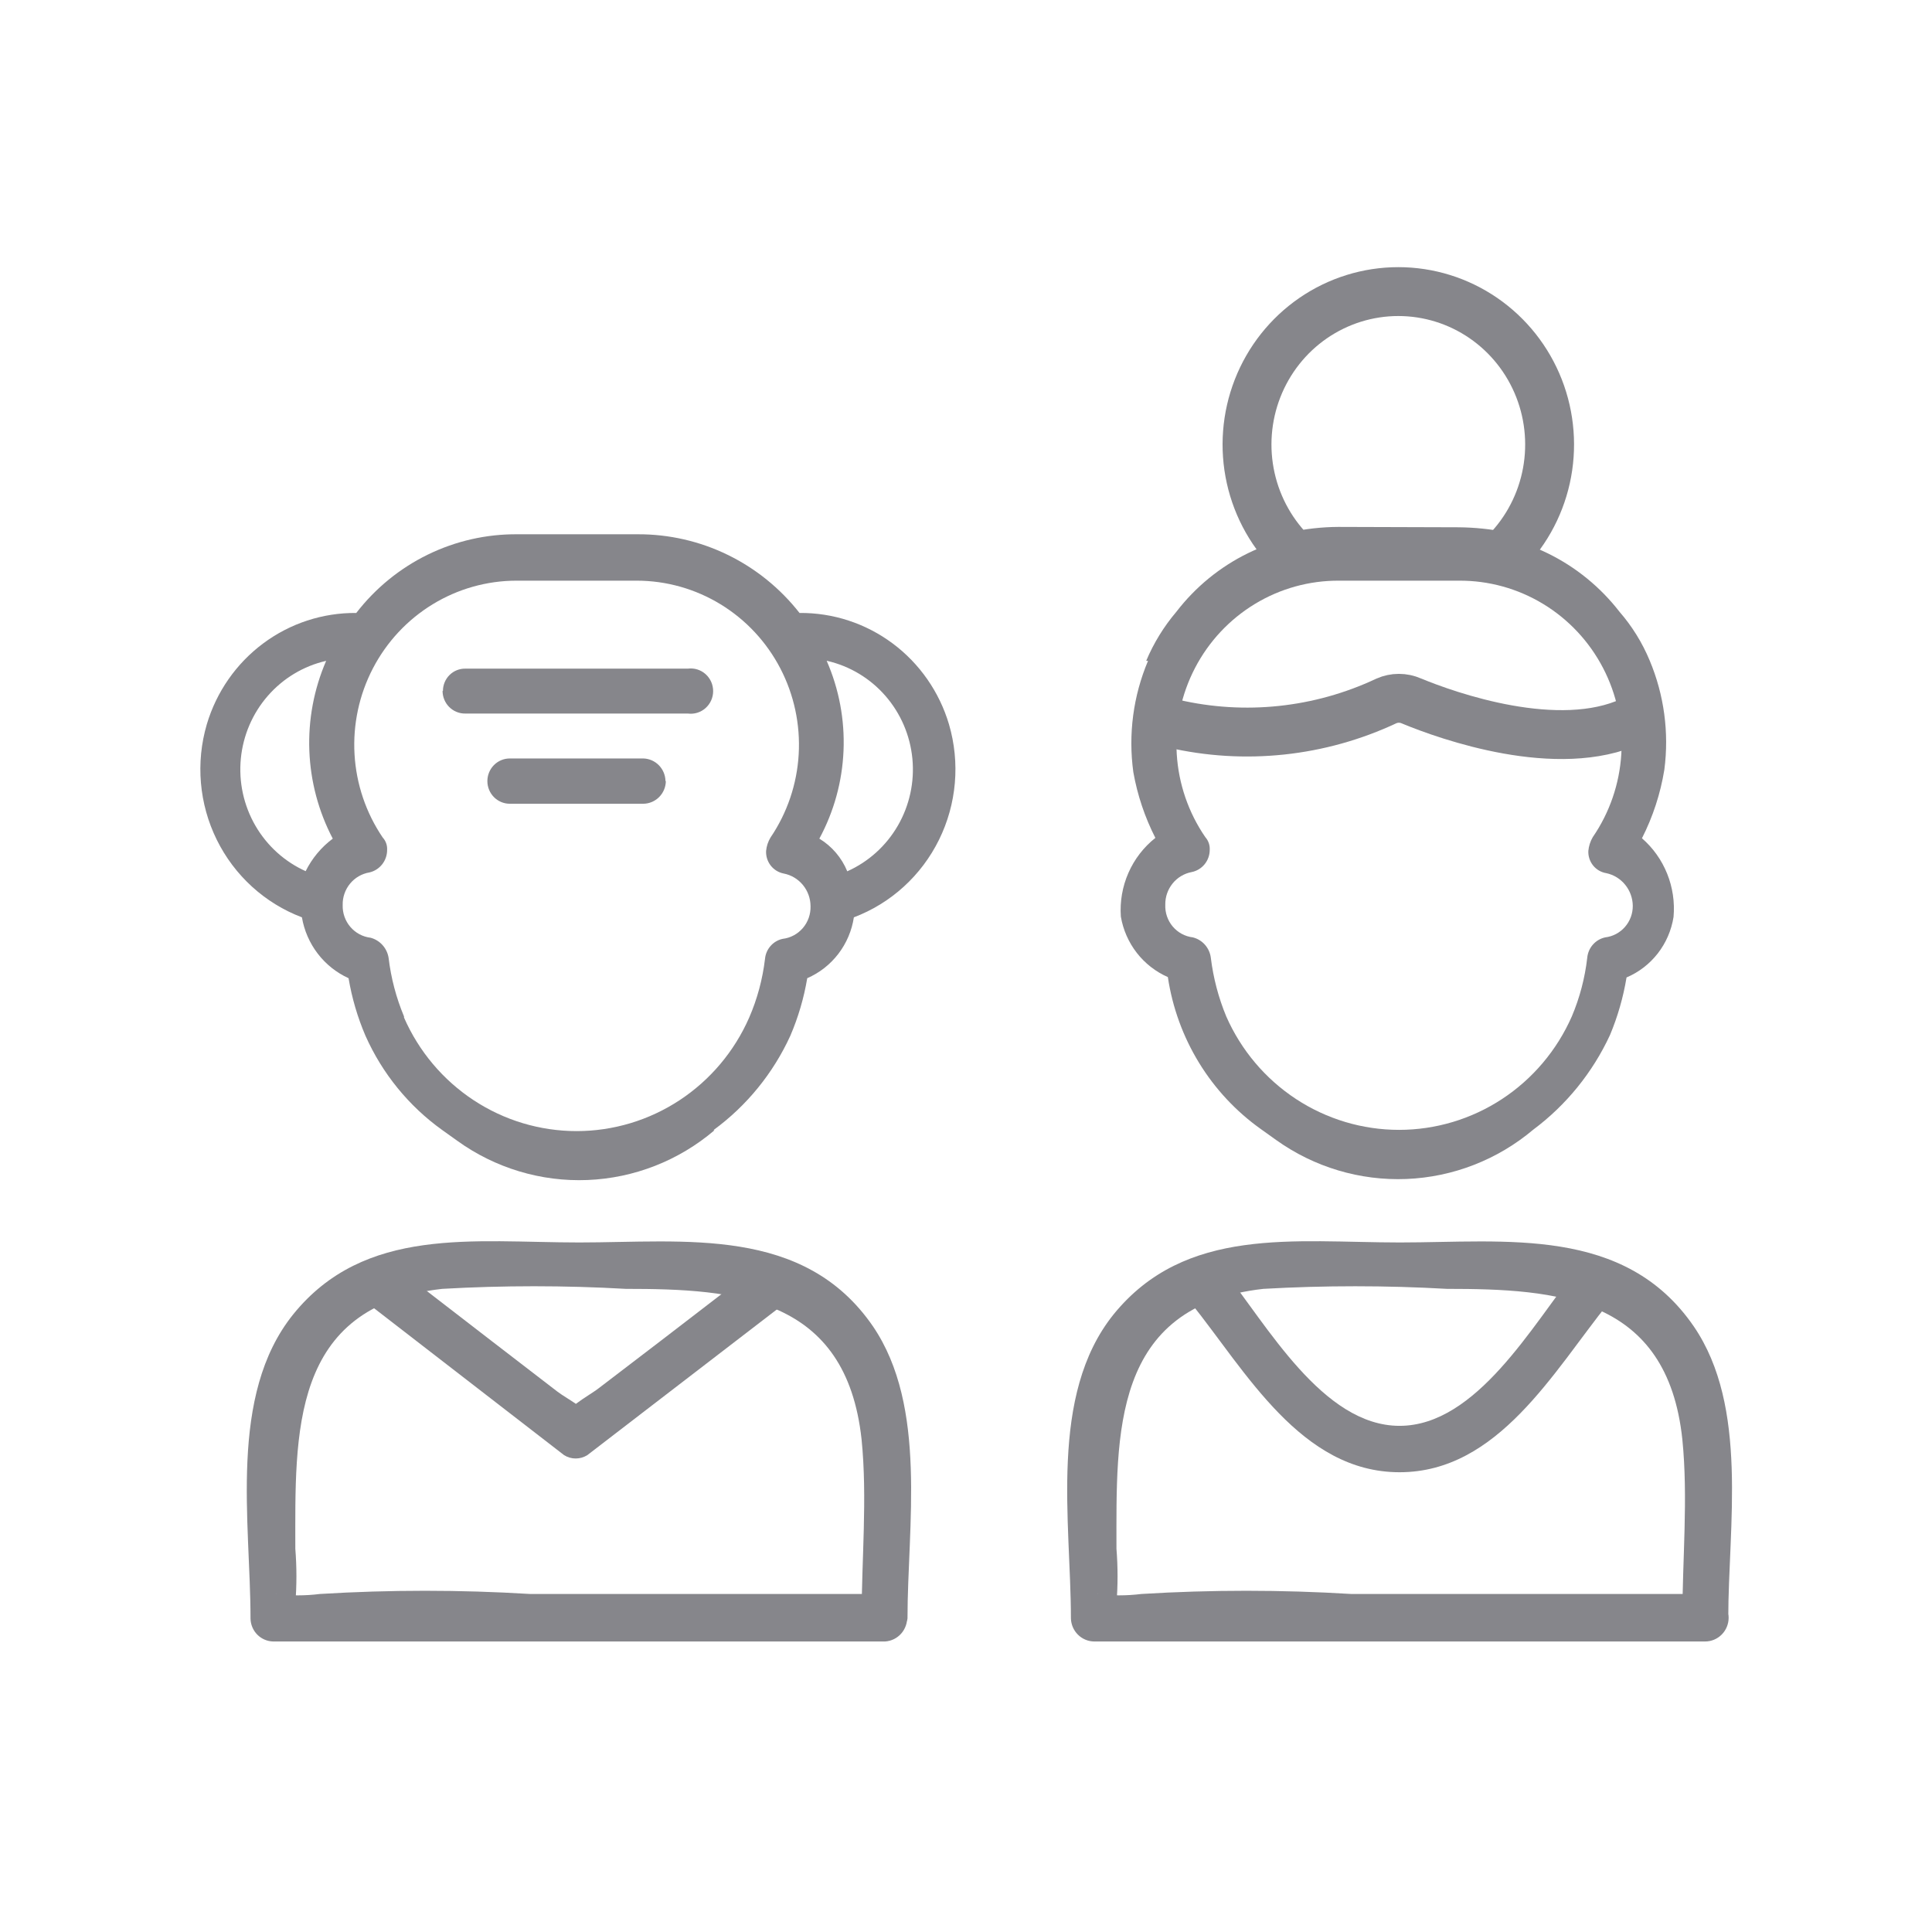 <svg width="1080" height="1080" viewBox="0 0 1080 1080" fill="none" xmlns="http://www.w3.org/2000/svg">
<path d="M493.131 891.041H296.262C257.157 888.654 217.944 888.654 178.839 891.041C170.591 892.078 162.248 892.078 153.999 891.041C161.8 891.041 162.621 909.3 165.085 896.435C165.906 886.216 165.906 875.946 165.085 865.727C165.085 801.612 162.005 730.027 247.199 720.482C281.386 718.534 315.655 718.534 349.842 720.482C411.428 720.482 473.013 724.84 481.635 804.724C484.92 837.3 481.635 871.951 481.635 904.735C482.031 907.892 483.553 910.795 485.915 912.898C488.277 915.002 491.317 916.163 494.466 916.163C497.614 916.163 500.655 915.002 503.017 912.898C505.379 910.795 506.9 907.892 507.296 904.735C507.296 853.069 518.587 786.465 487.999 741.439C449.405 685.209 382.688 694.546 323.771 694.546C264.854 694.546 203.884 685.209 163.853 734.799C127.518 780.033 140.04 850.787 140.04 904.735C140.093 908.13 141.451 911.371 143.826 913.772C146.202 916.173 149.408 917.546 152.767 917.599H494.774C498.258 917.379 501.514 915.769 503.824 913.123C506.133 910.477 507.309 907.012 507.091 903.49C506.873 899.968 505.28 896.678 502.662 894.343C500.044 892.008 496.616 890.82 493.131 891.041V891.041Z" fill="#86868B"/>
<path d="M207.988 730.455L315.353 813.452C317.296 814.664 319.535 815.306 321.819 815.306C324.103 815.306 326.342 814.664 328.286 813.452L436.266 730.455C449.199 720.496 436.266 698.086 423.333 708.046L369.343 749.544L334.855 775.896C329.723 780.046 310.015 790.42 321.922 790.42C333.829 790.42 316.995 782.12 311.658 777.971L274.706 749.544L220.921 708.046C207.783 697.879 195.055 720.496 207.988 730.455V730.455Z" fill="#86868B"/>
<path d="M953.178 891.041H755.282C716.245 888.655 677.101 888.655 638.064 891.041C629.747 892.074 621.336 892.074 613.019 891.041C620.82 891.041 621.641 909.3 624.105 896.435C624.926 886.216 624.926 875.946 624.105 865.727C624.105 801.612 621.231 730.027 706.219 720.482C740.406 718.542 774.675 718.542 808.862 720.482C870.448 720.482 932.034 724.84 940.45 804.724C943.735 837.3 940.45 871.951 940.45 904.735C940.846 907.892 942.368 910.795 944.73 912.898C947.092 915.002 950.132 916.163 953.281 916.163C956.429 916.163 959.469 915.002 961.831 912.898C964.193 910.795 965.715 907.892 966.111 904.735C966.111 853.069 977.607 786.465 946.814 741.439C908.22 685.209 841.502 694.546 782.585 694.546C723.668 694.546 662.698 685.209 622.462 734.799C586.127 780.033 598.649 850.787 598.649 904.735C598.754 908.149 600.157 911.39 602.566 913.786C604.974 916.182 608.203 917.548 611.582 917.599H953.178C956.662 917.599 960.004 916.2 962.468 913.71C964.932 911.22 966.316 907.842 966.316 904.32C966.316 900.798 964.932 897.42 962.468 894.93C960.004 892.439 956.662 891.041 953.178 891.041V891.041Z" fill="#86868B"/>
<path d="M665.762 728.373C696.555 766.759 727.348 822.99 782.364 822.99C837.381 822.99 868.379 766.759 899.172 728.373C909.436 715.716 891.577 697.25 881.107 710.114C856.883 740.201 825.474 797.053 782.364 797.053C739.254 797.053 708.051 740.201 683.827 710.114C673.563 697.25 655.498 715.509 665.762 728.373Z" fill="#86868B"/>
<path d="M398.901 631.685C417.43 618.119 432.203 599.972 441.805 578.982C446.224 568.685 449.395 557.887 451.249 546.821C458.092 543.848 464.075 539.165 468.636 533.213C473.196 527.26 476.185 520.233 477.32 512.792C498.045 504.945 515.056 489.448 524.923 469.426C534.79 449.403 536.779 426.343 530.489 404.896C525.11 386.775 514.055 370.909 498.988 359.683C483.921 348.458 465.655 342.48 446.937 342.649V342.649C436.156 328.886 422.426 317.776 406.779 310.156C391.133 302.537 373.979 298.606 356.612 298.661H289.278C271.925 298.514 254.77 302.405 239.143 310.033C223.516 317.661 209.834 328.82 199.158 342.649V342.649C180.44 342.48 162.174 348.458 147.107 359.683C132.04 370.909 120.985 386.775 115.606 404.896C109.316 426.343 111.306 449.403 121.172 469.426C131.039 489.448 148.05 504.945 168.775 512.792C170.034 520.187 173.07 527.157 177.616 533.09C182.161 539.023 188.078 543.738 194.847 546.821C196.71 557.884 199.88 568.682 204.29 578.982C213.688 600.101 228.501 618.297 247.194 631.685L255.611 637.702C276.812 652.971 302.432 660.686 328.444 659.634C354.456 658.582 379.384 648.824 399.311 631.892L398.901 631.685ZM462.334 369.415C474.965 372.306 486.373 379.148 494.936 388.968C503.499 398.788 508.782 411.087 510.032 424.116C511.282 437.145 508.437 450.241 501.901 461.542C495.365 472.842 485.471 481.773 473.625 487.063C470.488 479.448 465.021 473.049 458.023 468.804C466.203 453.665 470.827 436.828 471.539 419.593C472.251 402.359 469.031 385.191 462.129 369.415H462.334ZM171.033 487.063C159.187 481.773 149.293 472.842 142.757 461.542C136.221 450.241 133.375 437.145 134.626 424.116C135.876 411.087 141.158 398.788 149.722 388.968C158.285 379.148 169.693 372.306 182.324 369.415C175.494 385.193 172.279 402.327 172.919 419.537C173.559 436.747 178.037 453.589 186.019 468.804C179.6 473.592 174.394 479.849 170.828 487.063H171.033ZM225.845 568.192C221.469 557.725 218.567 546.69 217.223 535.409C216.795 532.759 215.618 530.29 213.833 528.302C212.048 526.314 209.732 524.89 207.164 524.204C202.774 523.687 198.736 521.524 195.847 518.143C192.959 514.763 191.429 510.41 191.562 505.945C191.456 501.585 192.916 497.334 195.671 493.978C198.425 490.621 202.289 488.386 206.548 487.686C209.37 487.025 211.885 485.41 213.677 483.108C215.468 480.807 216.43 477.957 216.402 475.029V475.029C216.466 473.779 216.281 472.528 215.858 471.352C215.435 470.176 214.782 469.098 213.938 468.181C204.597 454.415 199.15 438.332 198.184 421.668C197.219 405.003 200.773 388.388 208.462 373.614C216.15 358.839 227.683 346.467 241.816 337.829C255.949 329.191 272.146 324.616 288.662 324.597H355.996C372.512 324.616 388.709 329.191 402.842 337.829C416.975 346.467 428.508 358.839 436.196 373.614C443.885 388.388 447.439 405.003 446.474 421.668C445.508 438.332 440.062 454.415 430.72 468.181C429.352 470.452 428.51 473.005 428.256 475.651C428.106 478.609 429.022 481.521 430.834 483.848C432.646 486.175 435.231 487.76 438.11 488.308C442.314 489.125 446.107 491.393 448.84 494.723C451.574 498.054 453.078 502.24 453.096 506.567C453.229 511.032 451.7 515.385 448.811 518.766C445.922 522.147 441.884 524.309 437.494 524.827C434.885 525.39 432.522 526.78 430.75 528.796C428.977 530.811 427.888 533.346 427.641 536.031C426.303 547.337 423.329 558.383 418.813 568.815C410.54 587.703 397.018 603.756 379.89 615.024C362.762 626.293 342.766 632.291 322.329 632.291C301.892 632.291 281.896 626.293 264.768 615.024C247.64 603.756 234.118 587.703 225.845 568.815V568.192ZM247.605 386.222C247.605 384.57 247.93 382.934 248.562 381.41C249.194 379.885 250.119 378.504 251.285 377.345C252.45 376.186 253.833 375.273 255.351 374.66C256.869 374.047 258.493 373.745 260.128 373.773H384.531C386.296 373.543 388.089 373.696 389.791 374.222C391.493 374.747 393.064 375.634 394.4 376.822C395.737 378.009 396.807 379.471 397.541 381.11C398.274 382.749 398.653 384.527 398.653 386.326C398.653 388.125 398.274 389.903 397.541 391.542C396.807 393.18 395.737 394.643 394.4 395.83C393.064 397.018 391.493 397.905 389.791 398.43C388.089 398.956 386.296 399.109 384.531 398.879H260.128C258.466 398.907 256.815 398.6 255.272 397.976C253.729 397.352 252.324 396.424 251.14 395.246C249.955 394.068 249.014 392.663 248.372 391.114C247.73 389.565 247.399 387.902 247.4 386.222H247.605ZM372.213 436.643C372.161 439.983 370.824 443.171 368.487 445.533C366.15 447.896 362.996 449.246 359.691 449.3H284.967C281.646 449.3 278.461 447.966 276.112 445.592C273.764 443.219 272.445 439.999 272.445 436.643C272.445 433.286 273.764 430.067 276.112 427.693C278.461 425.319 281.646 423.986 284.967 423.986H359.691C362.96 424.092 366.063 425.466 368.356 427.822C370.649 430.179 371.957 433.337 372.008 436.643H372.213Z" fill="#86868B"/>
<path d="M655.732 404.479C695.776 413.783 737.745 409.329 775.004 391.822C777.205 390.851 779.581 390.35 781.983 390.35C784.385 390.35 786.762 390.851 788.963 391.822C809.492 400.33 871.077 422.116 912.134 403.027" stroke="#86868B" stroke-width="27.324" stroke-miterlimit="10"/>
<path d="M917.865 468.599C923.998 456.544 928.224 443.591 930.387 430.213C933.086 409.503 930.251 388.44 922.176 369.211V369.211C918.051 359.292 912.367 350.113 905.343 342.029C894.624 328.182 880.91 316.999 865.253 309.338C849.596 301.678 832.412 297.742 815.017 297.833H747.888C730.483 297.679 713.278 301.587 697.611 309.253C681.944 316.918 668.239 328.135 657.563 342.029V342.029C650.595 350.232 644.917 359.47 640.729 369.418H641.756C633.469 389.026 630.63 410.548 633.544 431.666C635.814 444.46 639.966 456.839 645.861 468.392C639.328 473.567 634.152 480.285 630.788 487.954C627.423 495.624 625.973 504.011 626.564 512.38C627.824 519.778 630.885 526.744 635.472 532.648C640.059 538.553 646.028 543.21 652.841 546.201C655.39 563.208 661.325 579.516 670.287 594.138C679.249 608.76 691.053 621.393 704.984 631.273L713.401 637.29C734.641 652.457 760.242 660.109 786.227 659.058C812.212 658.008 837.127 648.313 857.101 631.48V631.48C875.539 617.731 890.287 599.543 900.005 578.57C904.32 568.252 907.421 557.458 909.243 546.408C916.109 543.499 922.127 538.865 926.726 532.946C931.324 527.027 934.351 520.02 935.52 512.587C936.253 504.364 935.033 496.083 931.963 488.432C928.892 480.781 924.059 473.982 917.865 468.599V468.599ZM897.336 523.999C894.673 524.565 892.259 525.978 890.449 528.032C888.638 530.086 887.526 532.672 887.277 535.411C885.982 546.702 883.078 557.745 878.655 568.195C870.343 587.07 856.796 603.105 839.654 614.359C822.512 625.612 802.509 631.601 782.068 631.601C761.628 631.601 741.625 625.612 724.483 614.359C707.341 603.105 693.793 587.07 685.482 568.195C681.141 557.716 678.24 546.686 676.859 535.411C676.522 532.704 675.38 530.164 673.584 528.126C671.788 526.089 669.423 524.65 666.801 523.999C662.429 523.48 658.413 521.31 655.557 517.923C652.702 514.537 651.219 510.185 651.404 505.74C651.333 501.421 652.779 497.217 655.485 493.874C658.191 490.531 661.982 488.266 666.185 487.481C669.028 486.904 671.586 485.348 673.42 483.077C675.255 480.807 676.253 477.963 676.244 475.031V475.031C676.313 473.75 676.131 472.466 675.708 471.256C675.285 470.045 674.63 468.931 673.78 467.977C664.344 454.245 658.82 438.159 657.809 421.471C656.799 404.784 660.341 388.137 668.05 373.345C675.759 358.553 687.339 346.185 701.526 337.589C715.714 328.993 731.964 324.5 748.504 324.6H815.633C832.173 324.5 848.423 328.993 862.61 337.589C876.798 346.185 888.377 358.553 896.087 373.345C903.796 388.137 907.338 404.784 906.328 421.471C905.317 438.159 899.793 454.245 890.357 467.977C888.986 470.321 888.144 472.943 887.893 475.654C887.757 478.617 888.709 481.527 890.565 483.825C892.422 486.123 895.052 487.646 897.952 488.103C902.101 488.998 905.825 491.294 908.511 494.613C911.198 497.931 912.686 502.075 912.733 506.363C912.763 510.702 911.209 514.9 908.368 518.154C905.528 521.408 901.6 523.489 897.336 523.999V523.999Z" fill="#86868B"/>
<path d="M815.435 308.418C823.499 308.506 831.539 309.34 839.454 310.907C851.843 299.19 860.459 283.977 864.182 267.246C867.905 250.515 866.564 233.038 860.332 217.087C854.1 201.137 843.265 187.449 829.236 177.804C815.208 168.158 798.633 163 781.666 163C764.699 163 748.124 168.158 734.095 177.804C720.066 187.449 709.232 201.137 703 217.087C696.768 233.038 695.426 250.515 699.15 267.246C702.873 283.977 711.489 299.19 723.878 310.907C731.839 309.167 739.956 308.263 748.101 308.21L815.435 308.418Z" stroke="#86868B" stroke-width="27.324" stroke-miterlimit="10"/>
</svg>
